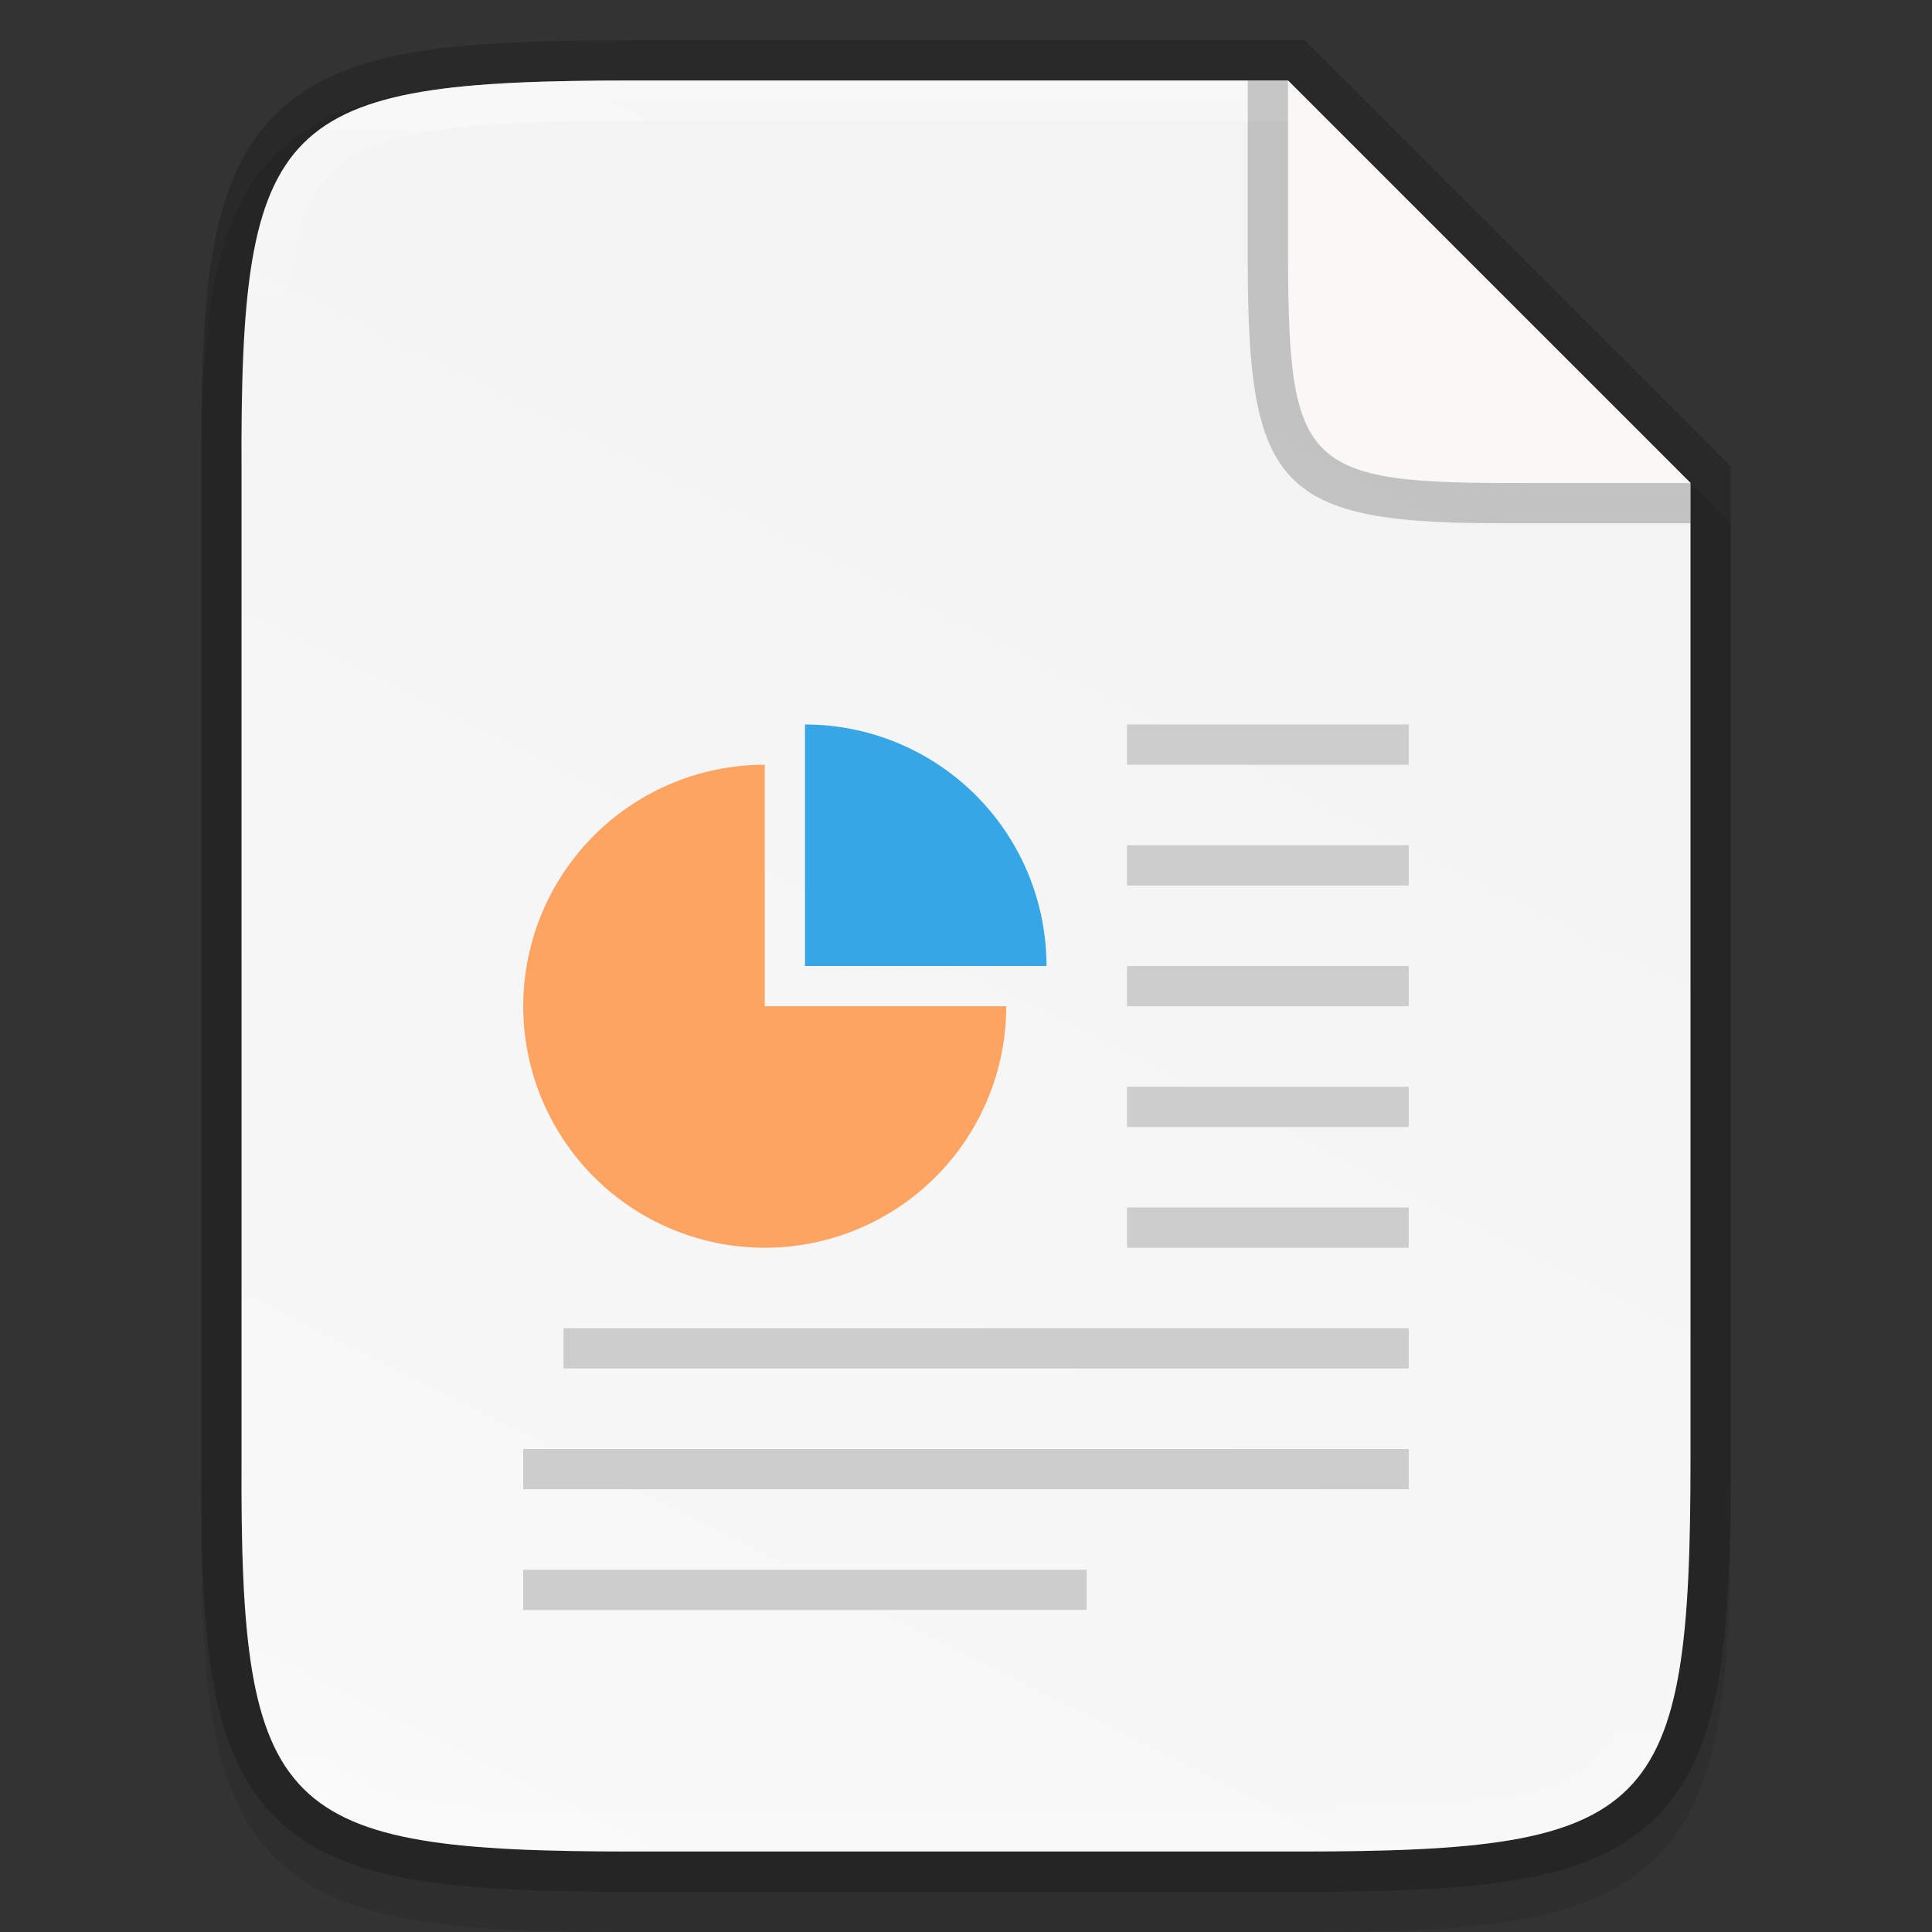 <svg xmlns:dc="http://purl.org/dc/elements/1.1/" xmlns:cc="http://creativecommons.org/ns#" xmlns:rdf="http://www.w3.org/1999/02/22-rdf-syntax-ns#" xmlns:svg="http://www.w3.org/2000/svg" xmlns="http://www.w3.org/2000/svg" xmlns:xlink="http://www.w3.org/1999/xlink" style="display:inline;enable-background:new" version="1.0" id="svg11300" height="48" width="48">
  <rect width="100%" height="100%" fill="#333333" stroke="none"/>
  <title id="title3004">Suru Icon Theme Template</title>
  <defs id="defs3">
    <linearGradient y2="207.365" x2="35.31" y1="419.233" x1="459.034" gradientTransform="matrix(0,-0.113,0.113,0,308.51,112)" gradientUnits="userSpaceOnUse" id="linearGradient1024" xlink:href="#linearGradient4338"/>
    <linearGradient id="linearGradient4338">
      <stop id="stop4340" offset="0" style="stop-color:#f2f2f2;stop-opacity:1"/>
      <stop id="stop4342" offset="1" style="stop-color:#f9f9f9;stop-opacity:1"/>
    </linearGradient>
    <linearGradient gradientUnits="userSpaceOnUse" y2="106" x2="344" y1="62" x1="344" id="linearGradient1004" xlink:href="#linearGradient927"/>
    <linearGradient id="linearGradient927">
      <stop id="stop923" offset="0" style="stop-color:#ffffff;stop-opacity:1;"/>
      <stop style="stop-color:#ffffff;stop-opacity:0.098" offset="0.125" id="stop933"/>
      <stop style="stop-color:#ffffff;stop-opacity:0.098" offset="0.925" id="stop931"/>
      <stop id="stop925" offset="1" style="stop-color:#ffffff;stop-opacity:0.498"/>
    </linearGradient>
  </defs>
  <g transform="translate(-137.22,-103.466)" id="layer1" style="display:inline">
    <g id="layer7" style="display:inline"/>
    <g style="display:inline" id="layer4"/>
    <g style="display:inline" id="layer2"/>
    <g style="display:inline" id="layer6"/>
    <g style="display:none" id="layer3">
      <path id="path1006" d="M 326,84 V 96.252 C 325.957,105.094 326.906,106 335.73,106 h 16.539 C 361.094,106 362,105.094 362,96.252 V 84 Z" style="color:#000000;display:inline;overflow:visible;visibility:visible;opacity:0.2;fill:#ffffff;fill-opacity:1;fill-rule:nonzero;stroke:none;stroke-width:1;marker:none;enable-background:accumulate"/>
      <path id="path1013" d="m 344,62 v 44 h 8.27 C 361.094,106 362,105.094 362,96.252 V 84 72 L 352,62 Z" style="color:#000000;display:inline;overflow:visible;visibility:visible;opacity:0.1;fill:#ffffff;fill-opacity:1;fill-rule:nonzero;stroke:none;stroke-width:1;marker:none;enable-background:accumulate"/>
      <path id="path1007" d="m 323,200 v 6.125 c -0.022,4.421 0.453,4.875 4.865,4.875 h 8.27 C 340.547,211 341,210.546 341,206.125 V 200 Z" style="color:#000000;display:inline;overflow:visible;visibility:visible;opacity:0.2;fill:#ffffff;fill-opacity:1;fill-rule:nonzero;stroke:none;stroke-width:1;marker:none;enable-background:accumulate"/>
      <path id="path1009" d="m 328,237 v 14 h 2.904 C 333.712,251 334,250.712 334,247.898 V 244 240 l -3,-3 z" style="color:#000000;display:inline;overflow:visible;visibility:visible;opacity:0.2;fill:#ffffff;fill-opacity:1;fill-rule:nonzero;stroke:none;stroke-width:1;marker:none;enable-background:accumulate"/>
      <path id="path1011" d="m 324,148 v 7.797 C 323.972,161.424 324.578,162 330.193,162 h 11.615 C 347.424,162 348,161.424 348,155.797 V 148 Z" style="color:#000000;display:inline;overflow:visible;visibility:visible;opacity:0.2;fill:#ffffff;fill-opacity:1;fill-rule:nonzero;stroke:none;stroke-width:1;marker:none;enable-background:accumulate"/>
      <path id="path1014" d="m 332,189 v 22 h 4.135 C 340.547,211 341,210.546 341,206.125 V 200 194 l -5,-5 z" style="color:#000000;display:inline;overflow:visible;visibility:visible;opacity:0.2;fill:#ffffff;fill-opacity:1;fill-rule:nonzero;stroke:none;stroke-width:1;marker:none;enable-background:accumulate"/>
      <path id="path1016" d="m 322,244 v 3.898 C 321.986,250.712 322.288,251 325.096,251 h 5.809 C 333.712,251 334,250.712 334,247.898 V 244 Z" style="color:#000000;display:inline;overflow:visible;visibility:visible;opacity:0.2;fill:#ffffff;fill-opacity:1;fill-rule:nonzero;stroke:none;stroke-width:1;marker:none;enable-background:accumulate"/>
      <path id="path1018" d="m 336,134 v 28 h 5.809 C 347.424,162 348,161.424 348,155.797 V 148 140 l -6,-6 z" style="color:#000000;display:inline;overflow:visible;visibility:visible;opacity:0.2;fill:#ffffff;fill-opacity:1;fill-rule:nonzero;stroke:none;stroke-width:1;marker:none;enable-background:accumulate"/>
    </g>
    <g style="display:inline" id="layer5"/>
    <g style="display:inline" id="layer9">
      <g id="g7463" style="display:inline;enable-background:new" transform="translate(-182.78,43.466)">
        <rect y="60" x="320" height="48" width="48" id="rect48x48" style="display:inline;overflow:visible;visibility:visible;opacity:0;fill:#cdcdcd;fill-opacity:1;fill-rule:nonzero;stroke:none;stroke-width:2;marker:none;enable-background:accumulate"/>
        <path style="color:#000000;font-style:normal;font-variant:normal;font-weight:normal;font-stretch:normal;font-size:medium;line-height:normal;font-family:sans-serif;font-variant-ligatures:normal;font-variant-position:normal;font-variant-caps:normal;font-variant-numeric:normal;font-variant-alternates:normal;font-feature-settings:normal;text-indent:0;text-align:start;text-decoration:none;text-decoration-line:none;text-decoration-style:solid;text-decoration-color:#000000;letter-spacing:normal;word-spacing:normal;text-transform:none;writing-mode:lr-tb;direction:ltr;text-orientation:mixed;dominant-baseline:auto;baseline-shift:baseline;text-anchor:start;white-space:normal;shape-padding:0;clip-rule:nonzero;display:inline;overflow:visible;visibility:visible;opacity:0.1;isolation:auto;mix-blend-mode:normal;color-interpolation:sRGB;color-interpolation-filters:linearRGB;solid-color:#000000;solid-opacity:1;vector-effect:none;fill:#000000;fill-opacity:1;fill-rule:nonzero;stroke:none;stroke-width:2;stroke-linecap:butt;stroke-linejoin:miter;stroke-miterlimit:4;stroke-dasharray:none;stroke-dashoffset:0;stroke-opacity:1;marker:none;color-rendering:auto;image-rendering:auto;shape-rendering:auto;text-rendering:auto;enable-background:accumulate" d="m 335.73,62 c -2.223,-0.034 -3.974,0.051 -5.414,0.293 -1.44,0.242 -2.619,0.695 -3.482,1.557 -0.863,0.861 -1.319,2.039 -1.559,3.48 -0.24,1.441 -0.286,3.195 -0.275,5.424 V 85 97.252 c -0.011,2.225 0.036,3.979 0.275,5.418 0.24,1.441 0.695,2.619 1.559,3.48 0.863,0.861 2.042,1.315 3.482,1.557 1.44,0.242 3.191,0.293 5.414,0.293 h 16.539 c 2.223,0 3.973,-0.051 5.41,-0.293 1.437,-0.242 2.612,-0.697 3.473,-1.559 0.86,-0.862 1.313,-2.039 1.555,-3.479 C 362.949,101.23 363,99.48 363,97.252 V 85 73 L 352.27,62.252 Z" id="path1020"/>
        <path style="color:#000000;display:inline;overflow:visible;visibility:visible;opacity:0.2;fill:none;fill-opacity:1;fill-rule:nonzero;stroke:#000000;stroke-width:2;stroke-miterlimit:4;stroke-dasharray:none;stroke-opacity:1;marker:none;enable-background:accumulate" d="m 335.731,62 c -8.824,0 -9.774,0.906 -9.73,9.748 V 84 96.252 c -0.043,8.842 0.906,9.748 9.73,9.748 h 16.539 c 8.824,0 9.73,-0.906 9.73,-9.748 V 84 L 362,72 352,62 Z" id="path958"/>
        <path style="color:#000000;display:inline;overflow:visible;visibility:visible;fill:url(#linearGradient1024);fill-opacity:1;fill-rule:nonzero;stroke:none;stroke-width:1;marker:none;enable-background:accumulate" d="m 335.731,62 c -8.824,0 -9.774,0.906 -9.73,9.748 V 84 96.252 c -0.043,8.842 0.906,9.748 9.73,9.748 h 16.539 c 8.824,0 9.73,-0.906 9.73,-9.748 V 84 L 362,72 352,62 Z" id="path964"/>
        <path style="display:inline;opacity:1;fill:#cdcdcd;fill-opacity:1;stroke:none;stroke-width:2;stroke-linecap:square;stroke-linejoin:round;stroke-miterlimit:4;stroke-dasharray:none;stroke-dashoffset:0;stroke-opacity:1;enable-background:new" d="m 348,78 v 1 h 7 v -1 z m 0,3 v 1 h 7 v -1 z m 0,3 v 1 h 7 v -1 z m 0,3 v 1 h 7 v -1 z m 0,3 v 1 h 7 v -1 z m -14,3 v 1 h 21 v -1 z m -1,3 v 1 h 22 v -1 z m 0,3 v 1 h 14 v -1 z" id="rect1105"/>
        <path style="display:inline;opacity:1;fill:#fda463;fill-opacity:1;stroke:#000000;stroke-width:0;stroke-linecap:butt;stroke-linejoin:round;stroke-miterlimit:4;stroke-dasharray:none;stroke-dashoffset:1;stroke-opacity:0.365;enable-background:new" d="M 339,91 A 6,6 0 0 1 333,85 6,6 0 0 1 339,79 v 3.333 2.067 0.6 h 0.6 2.067 H 345 A 6,6 0 0 1 339,91 Z" id="path915-3"/>
        <path style="display:inline;opacity:1;fill:#37a6e6;fill-opacity:1;stroke:#000000;stroke-width:0;stroke-linecap:butt;stroke-linejoin:round;stroke-miterlimit:4;stroke-dasharray:none;stroke-dashoffset:1;stroke-opacity:0.365;enable-background:new" d="m 346,84 a 6,6 0 0 0 -6,-6 v 6 h 0.6 2.067 z" id="path993-3"/>
        <path style="color:#000000;font-style:normal;font-variant:normal;font-weight:normal;font-stretch:normal;font-size:medium;line-height:normal;font-family:sans-serif;font-variant-ligatures:normal;font-variant-position:normal;font-variant-caps:normal;font-variant-numeric:normal;font-variant-alternates:normal;font-feature-settings:normal;text-indent:0;text-align:start;text-decoration:none;text-decoration-line:none;text-decoration-style:solid;text-decoration-color:#000000;letter-spacing:normal;word-spacing:normal;text-transform:none;writing-mode:lr-tb;direction:ltr;text-orientation:mixed;dominant-baseline:auto;baseline-shift:baseline;text-anchor:start;white-space:normal;shape-padding:0;clip-rule:nonzero;display:inline;overflow:visible;visibility:visible;opacity:0.4;isolation:auto;mix-blend-mode:normal;color-interpolation:sRGB;color-interpolation-filters:linearRGB;solid-color:#000000;solid-opacity:1;vector-effect:none;fill:url(#linearGradient1004);fill-opacity:1;fill-rule:nonzero;stroke:none;stroke-width:2;stroke-linecap:butt;stroke-linejoin:miter;stroke-miterlimit:4;stroke-dasharray:none;stroke-dashoffset:0;stroke-opacity:1;marker:none;color-rendering:auto;image-rendering:auto;shape-rendering:auto;text-rendering:auto;enable-background:accumulate" clip-path="none" d="M 335.73,62 C 326.906,62 325.957,62.906 326,71.748 V 84 96.252 C 325.957,105.094 326.906,106 335.73,106 h 16.539 C 361.094,106 362,105.094 362,96.252 V 84 72 h -1 v 12 12.252 c 0,2.193 -0.061,3.871 -0.266,5.088 -0.204,1.217 -0.529,1.924 -0.998,2.395 -0.469,0.47 -1.174,0.796 -2.389,1 -1.214,0.204 -2.889,0.266 -5.078,0.266 h -16.539 c -2.189,0 -3.866,-0.061 -5.084,-0.266 -1.218,-0.204 -1.929,-0.529 -2.4,-1 -0.472,-0.471 -0.796,-1.177 -0.998,-2.393 -0.202,-1.216 -0.259,-2.893 -0.248,-5.086 v -0.002 V 84 71.746 v -0.002 c -0.011,-2.193 0.046,-3.87 0.248,-5.086 0.202,-1.216 0.526,-1.922 0.998,-2.393 0.472,-0.47 1.184,-0.796 2.402,-1 C 331.867,63.061 333.542,63 335.73,63 H 352 v -1 z" id="path990"/>
        <path style="color:#000000;display:inline;overflow:visible;visibility:visible;opacity:0.2;fill:#000000;fill-opacity:1;fill-rule:nonzero;stroke:none;stroke-width:0.25;marker:none;enable-background:accumulate" d="M 362,73 V 72 L 352,62 h -1 v 4.209 0.161 0.087 c 0,5.692 0.762,6.57 6.467,6.542 z" id="rect4158-0-3-62-2"/>
        <path style="color:#000000;display:inline;overflow:visible;visibility:visible;fill:#faf8f6;fill-opacity:1;fill-rule:nonzero;stroke:none;stroke-width:0.25;marker:none;enable-background:accumulate" d="m 362,71.999 -10,-9.999 v 3.709 0.161 0.087 c 0,5.692 0.262,6.07 5.967,6.042 z" id="rect4158-0-3-62"/>
      </g>
    </g>
  </g>
</svg>